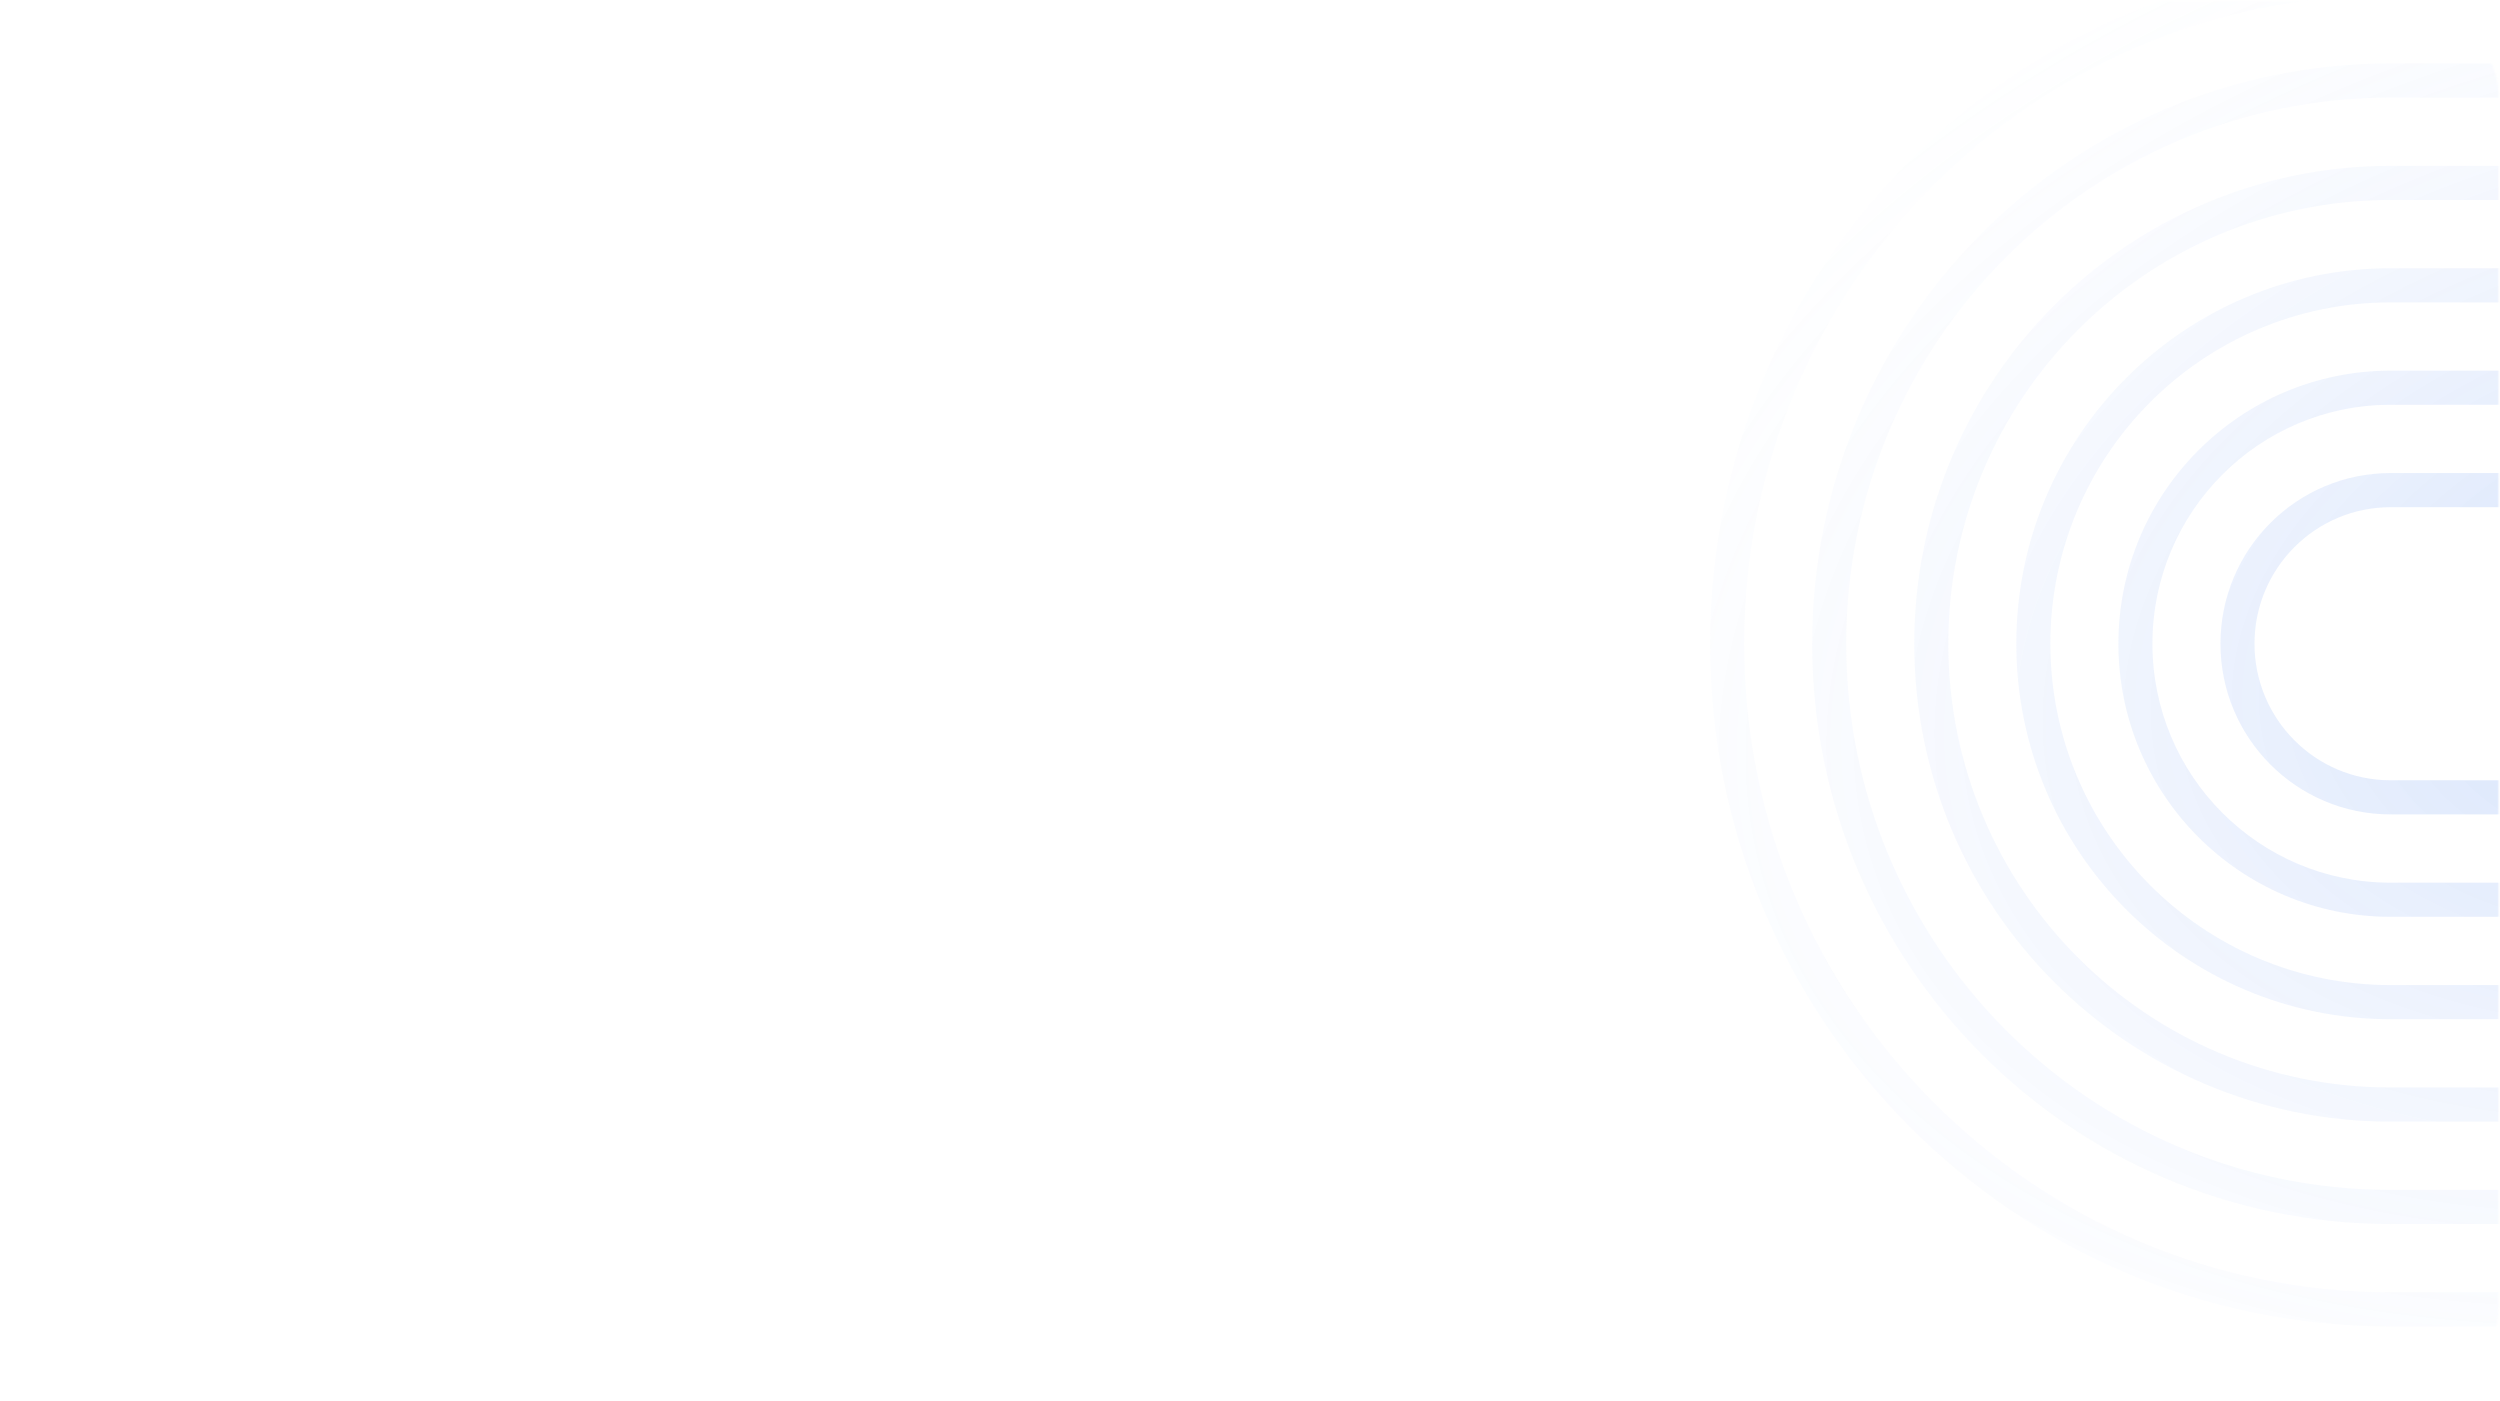<svg width="1390" height="779" viewBox="0 0 1390 779" fill="none" xmlns="http://www.w3.org/2000/svg">
<mask id="mask0_0_122" style="mask-type:alpha" maskUnits="userSpaceOnUse" x="0" y="0" width="1390" height="779">
<rect x="0.833" y="0.834" width="1388.33" height="777.5" rx="51.667" fill="#EDF4FF"/>
</mask>
<g mask="url(#mask0_0_122)">
<path fill-rule="evenodd" clip-rule="evenodd" d="M1329.17 452.813C1276.93 452.813 1234.58 410.327 1234.58 357.917C1234.58 305.508 1276.93 263.021 1329.17 263.021L1707.5 263.021C1759.74 263.021 1802.08 305.508 1802.08 357.917C1802.08 410.327 1759.74 452.813 1707.5 452.813L1329.17 452.813ZM1329.17 282L1707.5 282C1749.29 282 1783.17 315.989 1783.17 357.917C1783.17 399.845 1749.29 433.834 1707.5 433.834L1329.17 433.834C1287.38 433.834 1253.5 399.845 1253.5 357.917C1253.5 315.989 1287.38 282 1329.17 282Z" fill="url(#paint0_radial_0_122)" fill-opacity="0.2"/>
<path fill-rule="evenodd" clip-rule="evenodd" d="M1177.83 357.917C1177.83 441.772 1245.59 509.75 1329.17 509.75L1707.5 509.75C1791.08 509.75 1858.83 441.772 1858.83 357.917C1858.83 274.062 1791.08 206.084 1707.5 206.084H1329.17C1245.59 206.084 1177.83 274.062 1177.83 357.917ZM1707.5 225.063H1329.17C1256.04 225.063 1196.75 284.544 1196.75 357.917C1196.75 431.29 1256.04 490.771 1329.17 490.771L1707.5 490.771C1780.63 490.771 1839.92 431.29 1839.92 357.917C1839.92 284.544 1780.63 225.063 1707.5 225.063Z" fill="url(#paint1_radial_0_122)" fill-opacity="0.2"/>
<path fill-rule="evenodd" clip-rule="evenodd" d="M1329.17 566.688C1214.25 566.688 1121.08 473.218 1121.08 357.917C1121.08 242.616 1214.25 149.146 1329.17 149.146H1707.5C1822.42 149.146 1915.58 242.616 1915.58 357.917C1915.58 473.218 1822.42 566.688 1707.5 566.688H1329.17ZM1329.17 168.125H1707.5C1811.97 168.125 1896.67 253.098 1896.67 357.917C1896.67 462.736 1811.97 547.709 1707.5 547.709H1329.17C1224.69 547.709 1140 462.736 1140 357.917C1140 253.098 1224.69 168.125 1329.17 168.125Z" fill="url(#paint2_radial_0_122)" fill-opacity="0.2"/>
<path fill-rule="evenodd" clip-rule="evenodd" d="M1064.33 357.917C1064.33 504.664 1182.9 623.625 1329.17 623.625H1707.5C1853.76 623.625 1972.33 504.664 1972.33 357.917C1972.33 211.17 1853.76 92.209 1707.5 92.209H1329.17C1182.9 92.209 1064.33 211.17 1064.33 357.917ZM1707.5 111.188H1329.17C1193.35 111.188 1083.25 221.652 1083.25 357.917C1083.25 494.182 1193.35 604.646 1329.17 604.646H1707.5C1843.32 604.646 1953.42 494.182 1953.42 357.917C1953.42 221.652 1843.32 111.188 1707.5 111.188Z" fill="url(#paint3_radial_0_122)" fill-opacity="0.2"/>
<path fill-rule="evenodd" clip-rule="evenodd" d="M1329.17 680.563C1151.56 680.563 1007.58 536.109 1007.58 357.917C1007.58 179.725 1151.56 35.271 1329.17 35.271H1707.5C1885.11 35.271 2029.08 179.725 2029.08 357.917C2029.08 536.109 1885.11 680.563 1707.5 680.563H1329.17ZM1329.17 54.25H1707.5C1874.66 54.25 2010.17 190.207 2010.17 357.917C2010.17 525.627 1874.66 661.584 1707.5 661.584H1329.17C1162.01 661.584 1026.5 525.627 1026.5 357.917C1026.5 190.207 1162.01 54.25 1329.17 54.25Z" fill="url(#paint4_radial_0_122)" fill-opacity="0.2"/>
<path fill-rule="evenodd" clip-rule="evenodd" d="M1329.17 737.5C1120.22 737.5 950.833 567.555 950.833 357.917C950.833 148.279 1120.22 -21.666 1329.17 -21.666H1707.5C1916.45 -21.666 2085.83 148.279 2085.83 357.917C2085.83 567.555 1916.45 737.5 1707.5 737.5H1329.17ZM1329.17 -2.687H1707.5C1906 -2.687 2066.92 158.761 2066.92 357.917C2066.92 557.073 1906 718.521 1707.5 718.521H1329.17C1130.67 718.521 969.75 557.073 969.75 357.917C969.75 158.761 1130.67 -2.687 1329.17 -2.687Z" fill="url(#paint5_radial_0_122)" fill-opacity="0.2"/>
</g>
<defs>
<radialGradient id="paint0_radial_0_122" cx="0" cy="0" r="1" gradientUnits="userSpaceOnUse" gradientTransform="translate(1518.33 357.917) rotate(-11.346) scale(771.75 516.068)">
<stop stop-color="#0552E9"/>
<stop offset="1" stop-color="white" stop-opacity="0"/>
</radialGradient>
<radialGradient id="paint1_radial_0_122" cx="0" cy="0" r="1" gradientUnits="userSpaceOnUse" gradientTransform="translate(1518.33 357.917) rotate(-11.346) scale(771.75 516.068)">
<stop stop-color="#0552E9"/>
<stop offset="1" stop-color="white" stop-opacity="0"/>
</radialGradient>
<radialGradient id="paint2_radial_0_122" cx="0" cy="0" r="1" gradientUnits="userSpaceOnUse" gradientTransform="translate(1518.33 357.917) rotate(-11.346) scale(771.75 516.068)">
<stop stop-color="#0552E9"/>
<stop offset="1" stop-color="white" stop-opacity="0"/>
</radialGradient>
<radialGradient id="paint3_radial_0_122" cx="0" cy="0" r="1" gradientUnits="userSpaceOnUse" gradientTransform="translate(1518.33 357.917) rotate(-11.346) scale(771.75 516.068)">
<stop stop-color="#0552E9"/>
<stop offset="1" stop-color="white" stop-opacity="0"/>
</radialGradient>
<radialGradient id="paint4_radial_0_122" cx="0" cy="0" r="1" gradientUnits="userSpaceOnUse" gradientTransform="translate(1518.33 357.917) rotate(-11.346) scale(771.75 516.068)">
<stop stop-color="#0552E9"/>
<stop offset="1" stop-color="white" stop-opacity="0"/>
</radialGradient>
<radialGradient id="paint5_radial_0_122" cx="0" cy="0" r="1" gradientUnits="userSpaceOnUse" gradientTransform="translate(1518.33 357.917) rotate(-11.346) scale(771.75 516.068)">
<stop stop-color="#0552E9"/>
<stop offset="1" stop-color="white" stop-opacity="0"/>
</radialGradient>
</defs>
</svg>
